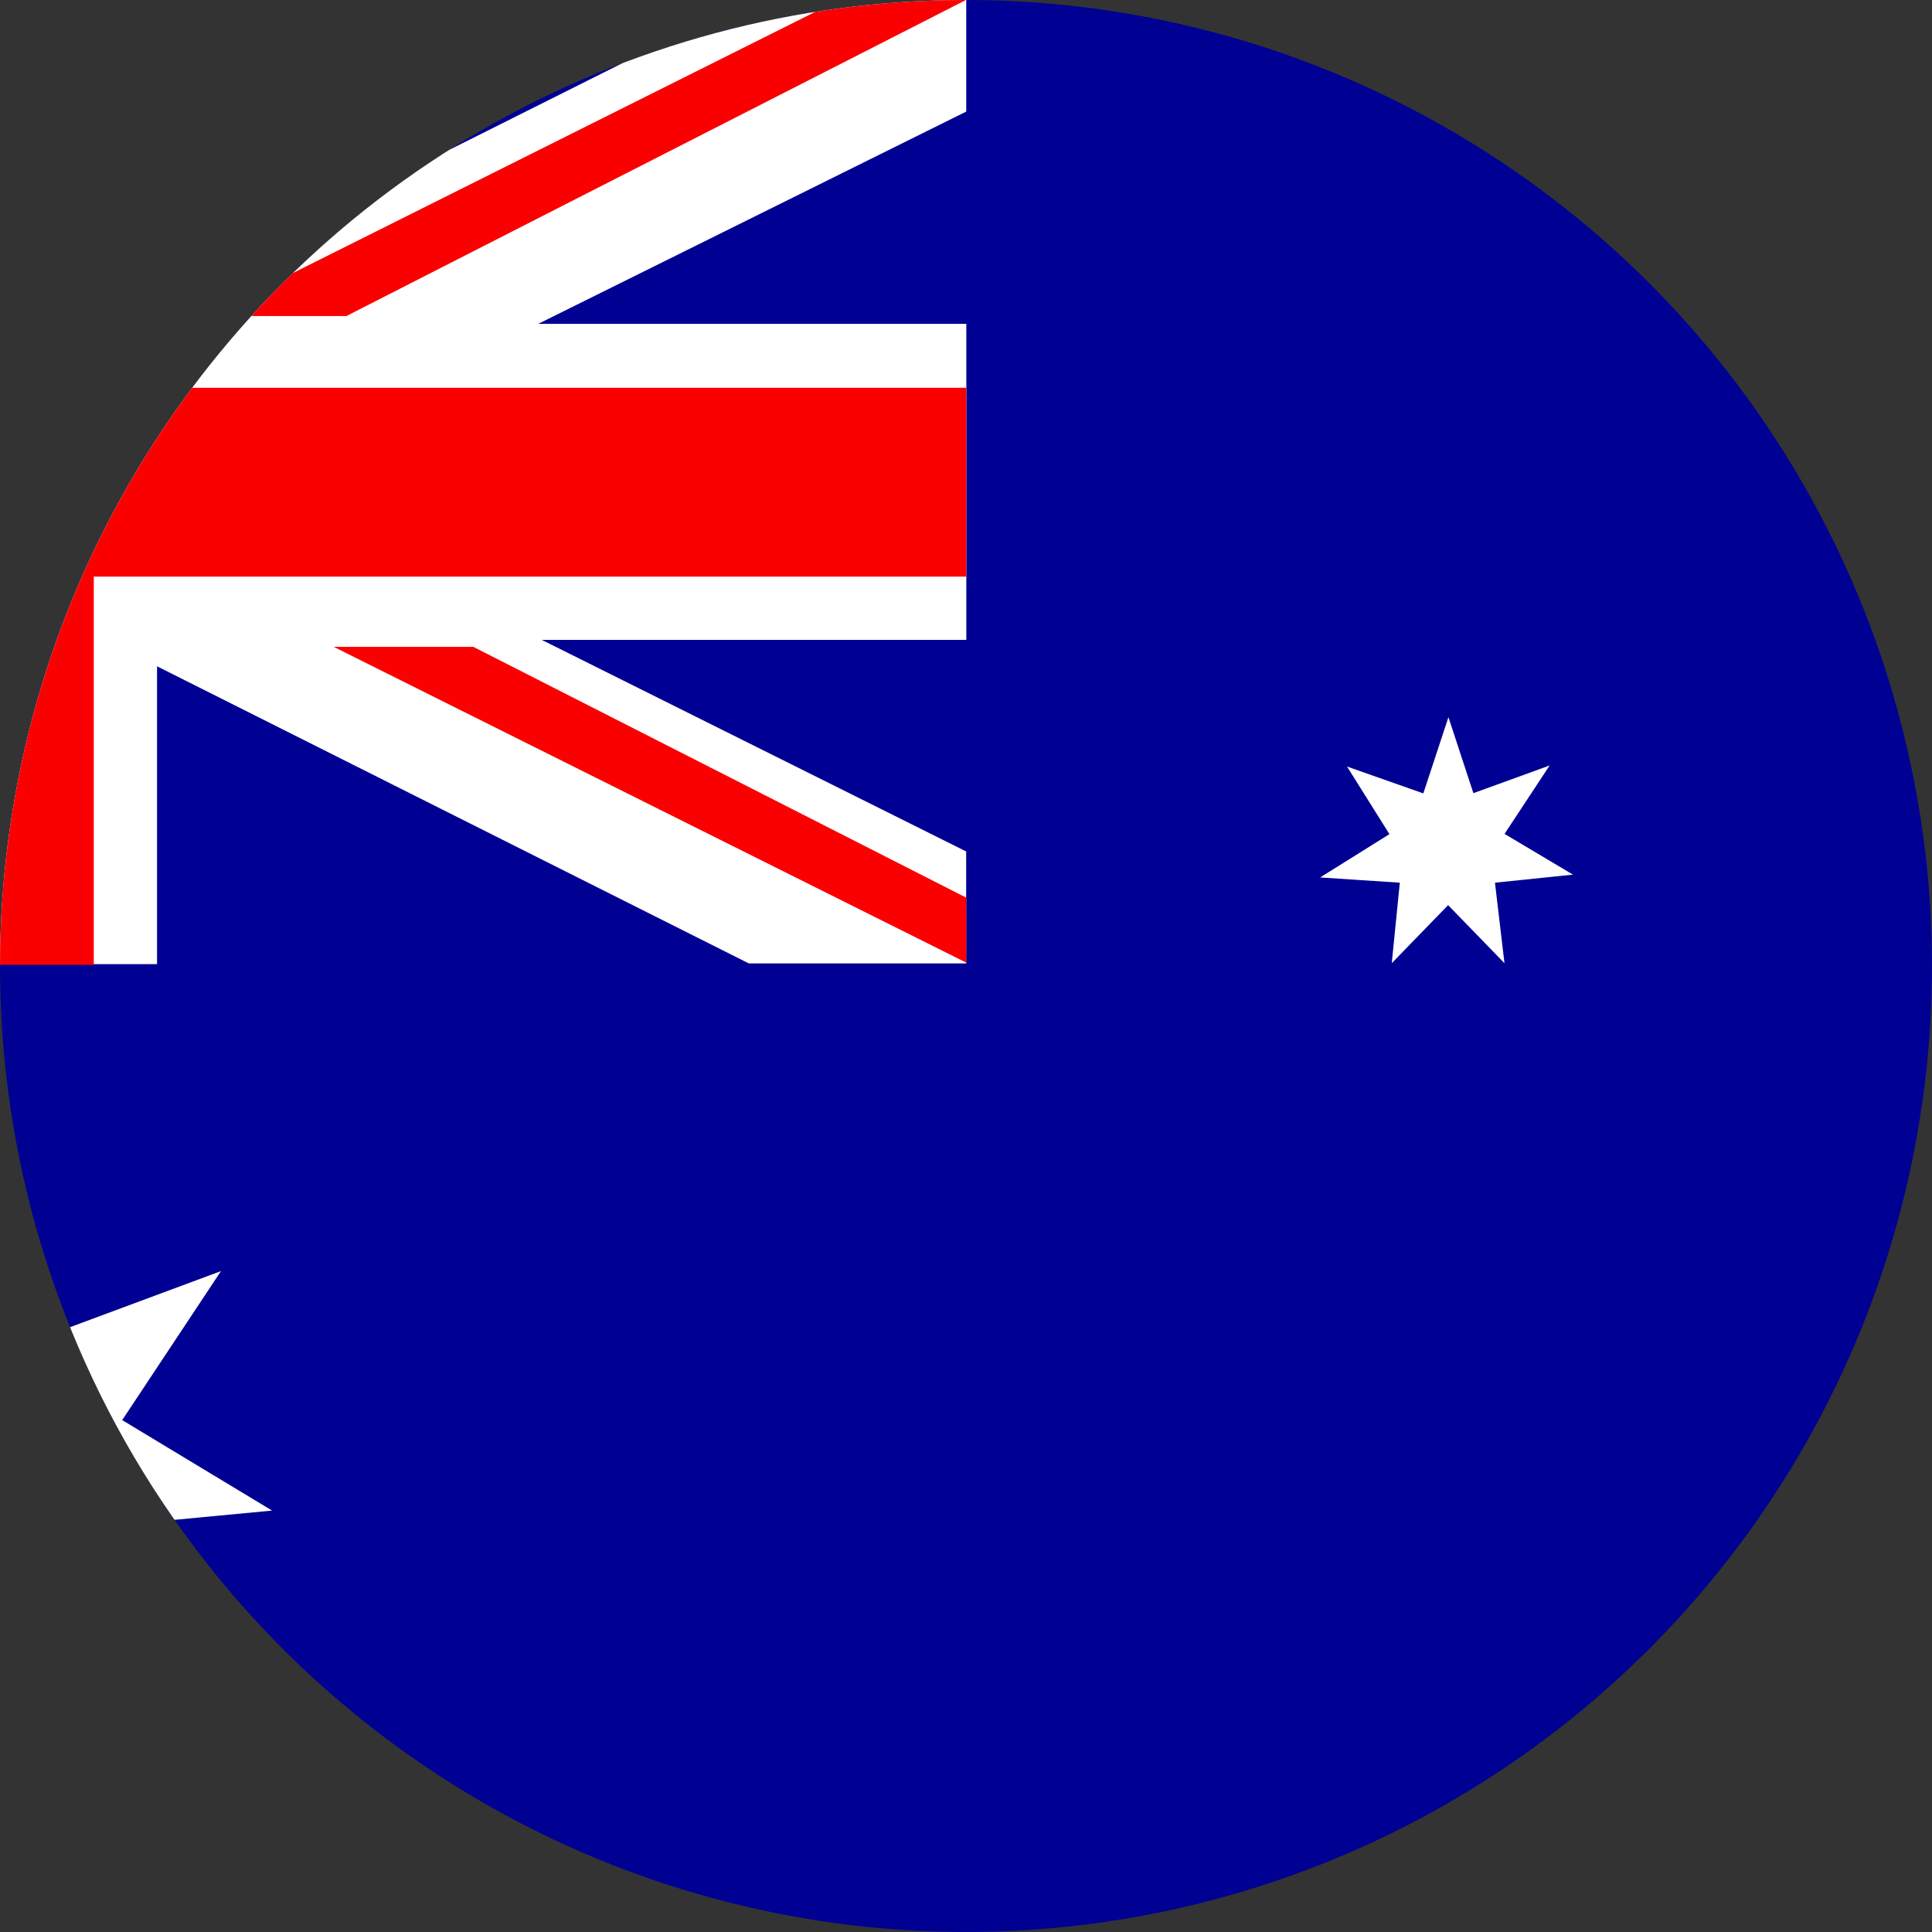 <svg xmlns="http://www.w3.org/2000/svg" xmlns:xlink="http://www.w3.org/1999/xlink" width="24" height="24" viewBox="0 0 24 24">
  <rect x="0" y="0" width="24" height="24" fill="#333333" stroke="none"/>
  <defs>
    <clipPath id="clip-path">
      <path id="Tracciato_183" data-name="Tracciato 183" d="M1.116,12.749a12,12,0,1,0,12-12,12,12,0,0,0-12,12" transform="translate(-1.116 -0.749)" fill="none"/>
    </clipPath>
  </defs>
  <g id="Australia" transform="translate(-1.116 -0.749)">
    <g id="Raggruppa_8" data-name="Raggruppa 8" transform="translate(1.116 0.749)" clip-path="url(#clip-path)">
      <rect id="Rettangolo_20" data-name="Rettangolo 20" width="48.022" height="24.011" transform="translate(-12.011 0)" fill="#000093"/>
      <path id="Tracciato_175" data-name="Tracciato 175" d="M24.011,2.137V.749h-2.7L13.959,4.43V.749H10.031V4.386L2.691.749H0V2.03L5.478,4.774H0V8.7H5.435L0,11.436v1.281H2.691l7.34-3.648v3.659h3.928v-3.7l7.351,3.691h2.7V11.328L18.738,8.7h5.274V4.774H18.694Z" transform="translate(-12.008 -0.751)" fill="#fff"/>
      <path id="Tracciato_176" data-name="Tracciato 176" d="M24.011,5.57H13.173V.749H10.827V5.57H0V7.916H10.827v4.822h2.346V7.916H24.011Z" transform="translate(-12.008 -0.753)" fill="#fa0000"/>
      <path id="Tracciato_177" data-name="Tracciato 177" d="M3.234,1.5H1.5L9.358,5.423V4.616Z" transform="translate(2.645 6.535)" fill="#fa0000"/>
      <path id="Tracciato_178" data-name="Tracciato 178" d="M1.355,4.677H3.088l7.7-3.928H9.211Z" transform="translate(1.215 -0.751)" fill="#fa0000"/>
      <path id="Tracciato_179" data-name="Tracciato 179" d="M4.289,2.093,3.6,4.159,1.544,3.438l1.13,1.83L.791,6.441l2.185.151L2.75,8.777,4.289,7.205,5.806,8.777,5.559,6.592l2.109-.2L5.806,5.268,7.033,3.417l-2.056.764Z" transform="translate(-4.288 12.373)" fill="#fff"/>
      <path id="Tracciato_180" data-name="Tracciato 180" d="M4.233,1.577l-.312.947L2.973,2.19,3.5,3.03l-.861.538.99.065-.1,1,.7-.721.7.721-.118-1,.969-.1-.85-.506.56-.85-.947.344Z" transform="translate(13.76 7.332)" fill="#fff"/>
      <path id="Tracciato_181" data-name="Tracciato 181" d="M4.791.97l-.312.947-.947-.334.527.839L3.2,2.95l.99.075-.1.99.7-.71.7.71-.118-.99.969-.1-.85-.506.56-.85L5.1,1.928Z" transform="translate(19.215 1.41)" fill="#fff"/>
      <path id="Tracciato_182" data-name="Tracciato 182" d="M4.792,2.461l-.312.947-.947-.334.527.839L3.2,4.441l.99.075-.1,1,.7-.721.689.721-.108-1,.969-.1-.861-.506.57-.85L5.1,3.419Z" transform="translate(19.223 15.962)" fill="#fff"/>
    </g>
  </g>
</svg>
